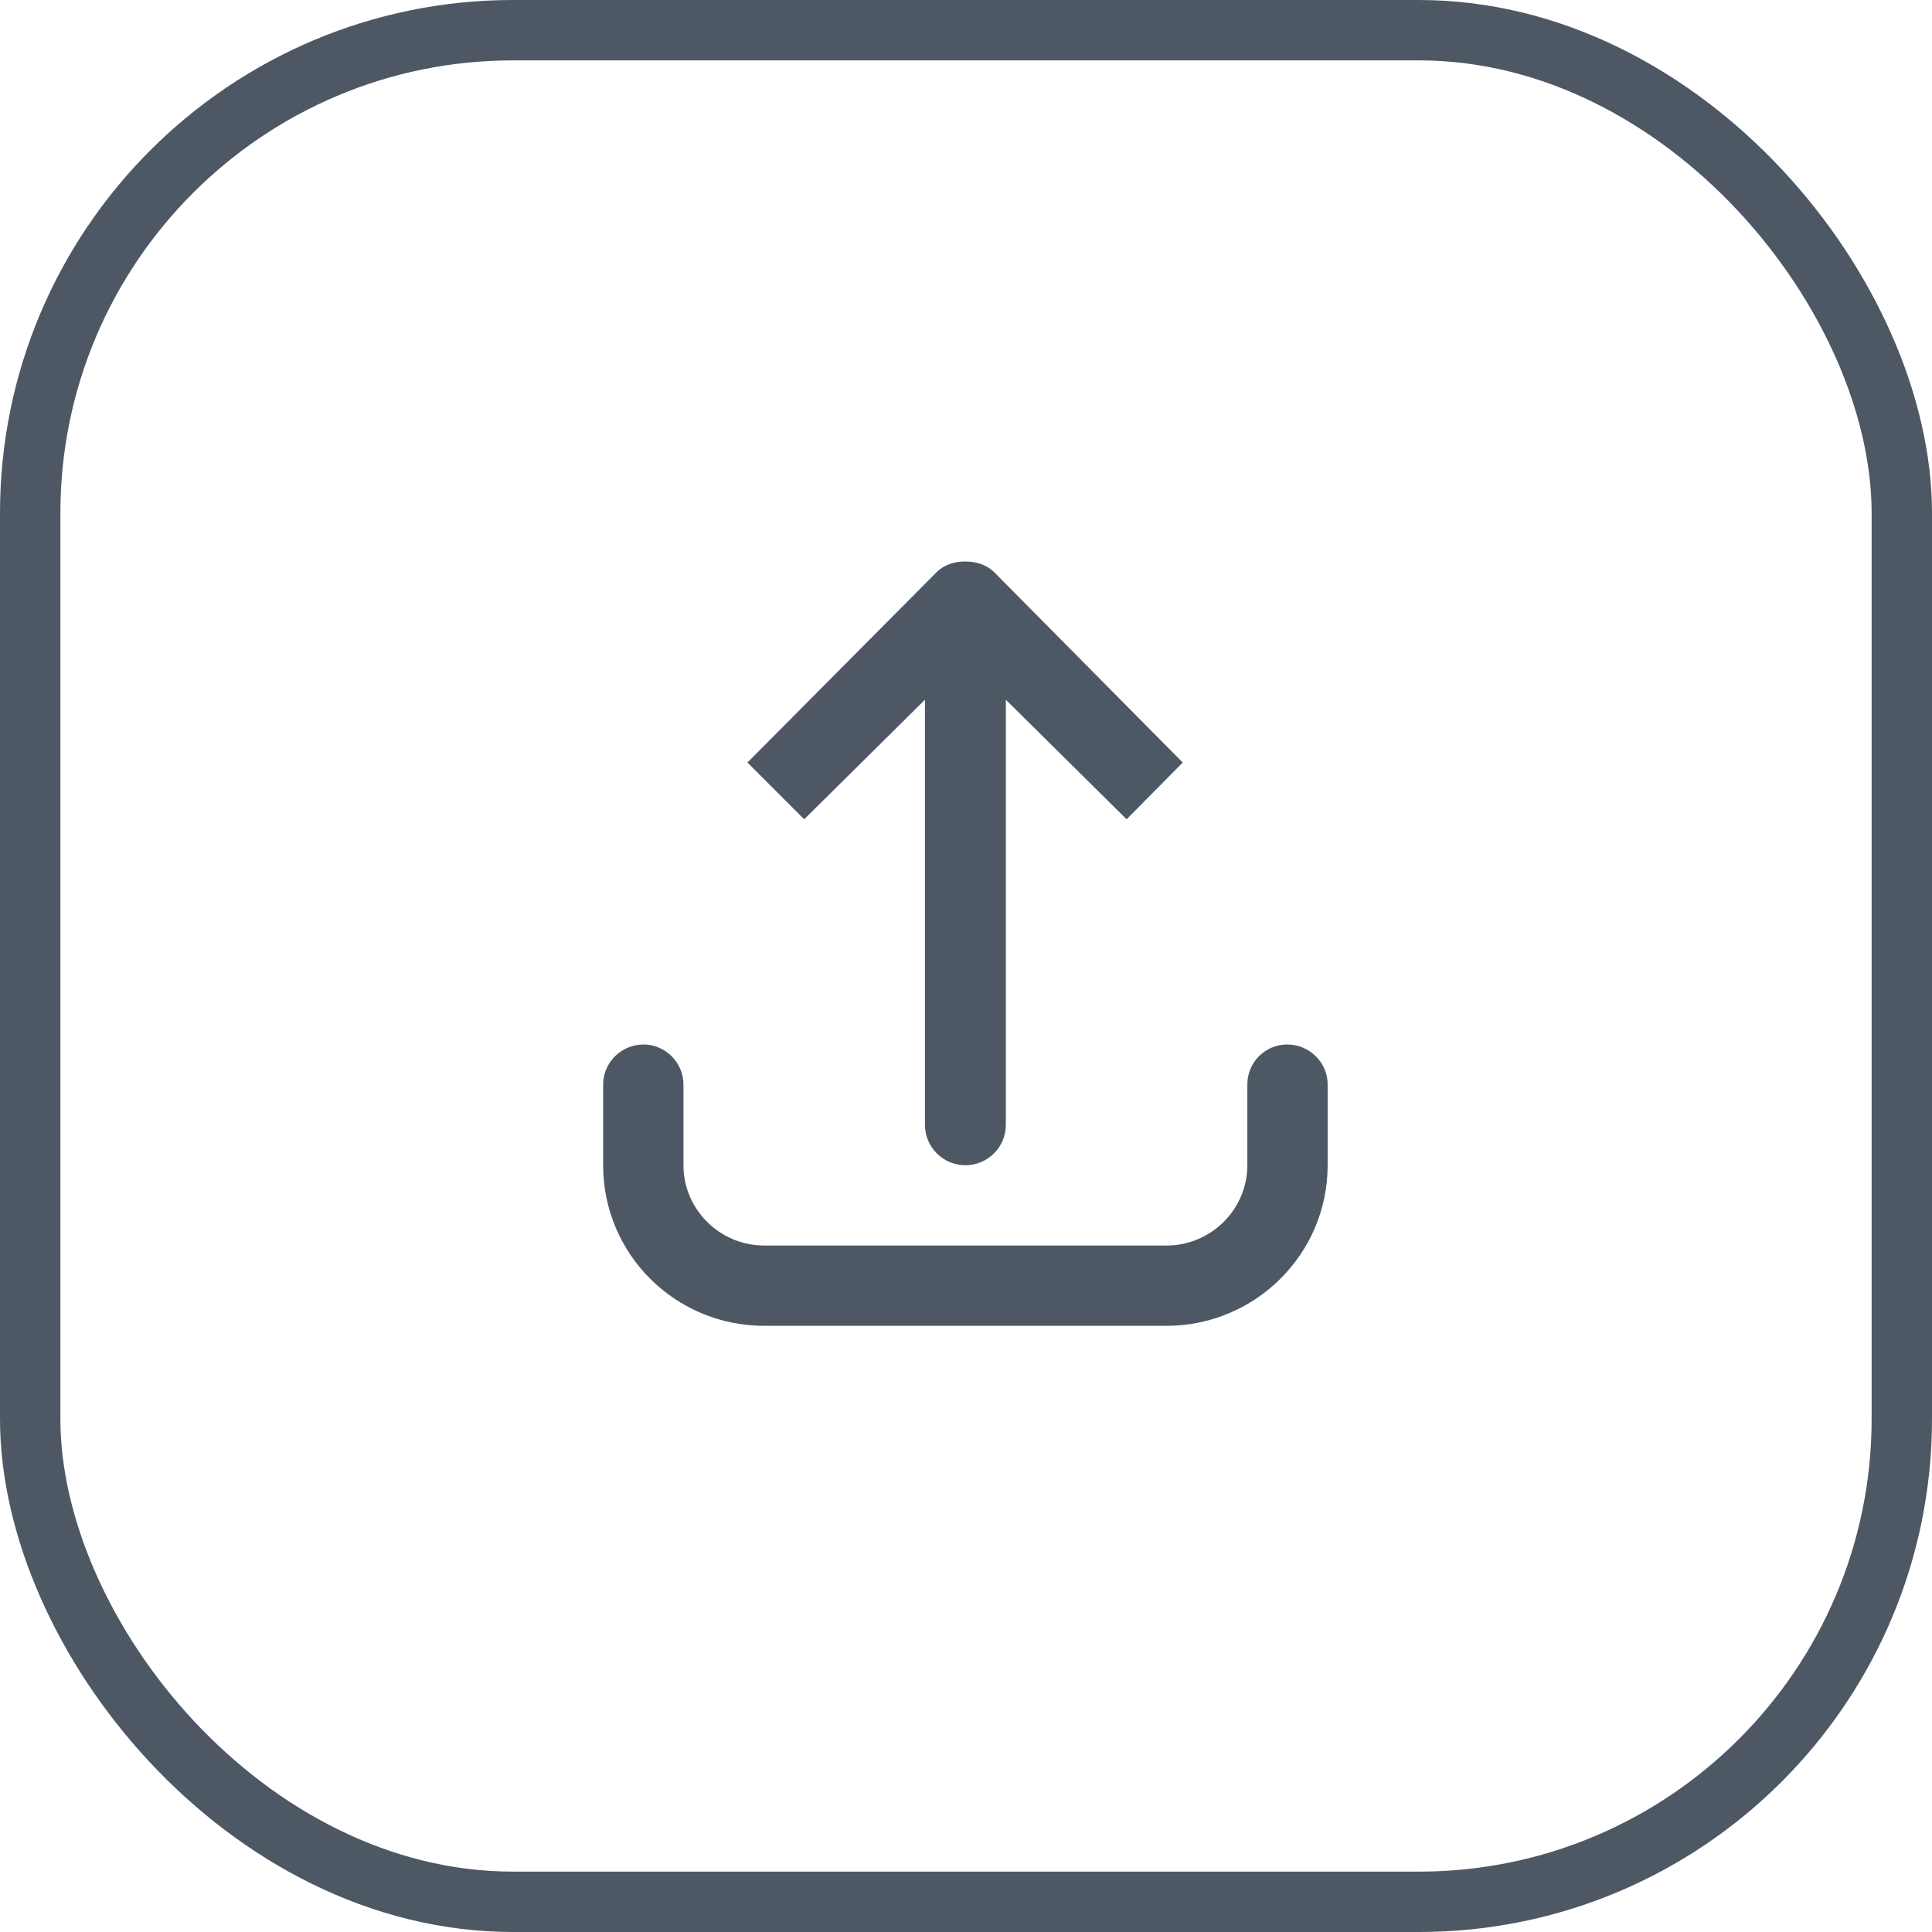 <svg width="32" height="32" viewBox="0 0 32 32" fill="none" xmlns="http://www.w3.org/2000/svg" xmlns:xlink="http://www.w3.org/1999/xlink">
	<desc>
			Created with Pixso.
	</desc>
	<defs/>
	<rect id="矩形" rx="8" width="32" height="32" fill="#FDFEFF" fill-opacity="0"/>
	<rect id="矩形" x="0.5" y="0.5" rx="8" width="31" height="31" stroke="#4E5865" stroke-opacity="1" stroke-width="1"/>
	<path id="path" d="M15.99 9.3C15.81 9.3 15.64 9.35 15.51 9.48L12.38 12.63L13.32 13.57L15.32 11.59L15.32 18.63C15.32 19 15.62 19.3 15.99 19.3C16.36 19.3 16.66 19 16.66 18.63L16.66 11.59L18.66 13.57L19.59 12.63L16.47 9.48C16.34 9.35 16.16 9.3 15.99 9.3ZM10.66 17.3C10.29 17.3 9.99 17.6 9.99 17.96L9.99 19.3C9.99 20.77 11.18 21.96 12.66 21.96L19.32 21.96C20.79 21.96 21.99 20.77 21.99 19.3L21.99 17.96C21.99 17.6 21.69 17.3 21.32 17.3C20.95 17.3 20.66 17.6 20.66 17.96L20.66 19.3C20.66 20.03 20.06 20.63 19.32 20.63L12.66 20.63C11.92 20.63 11.32 20.03 11.32 19.3L11.32 17.96C11.32 17.6 11.02 17.3 10.66 17.3Z" fill="#4E5865" fill-opacity="1" fill-rule="nonzero"/>
	<path id="path" d="" fill="#979797" fill-opacity="0" fill-rule="evenodd"/>
</svg>
